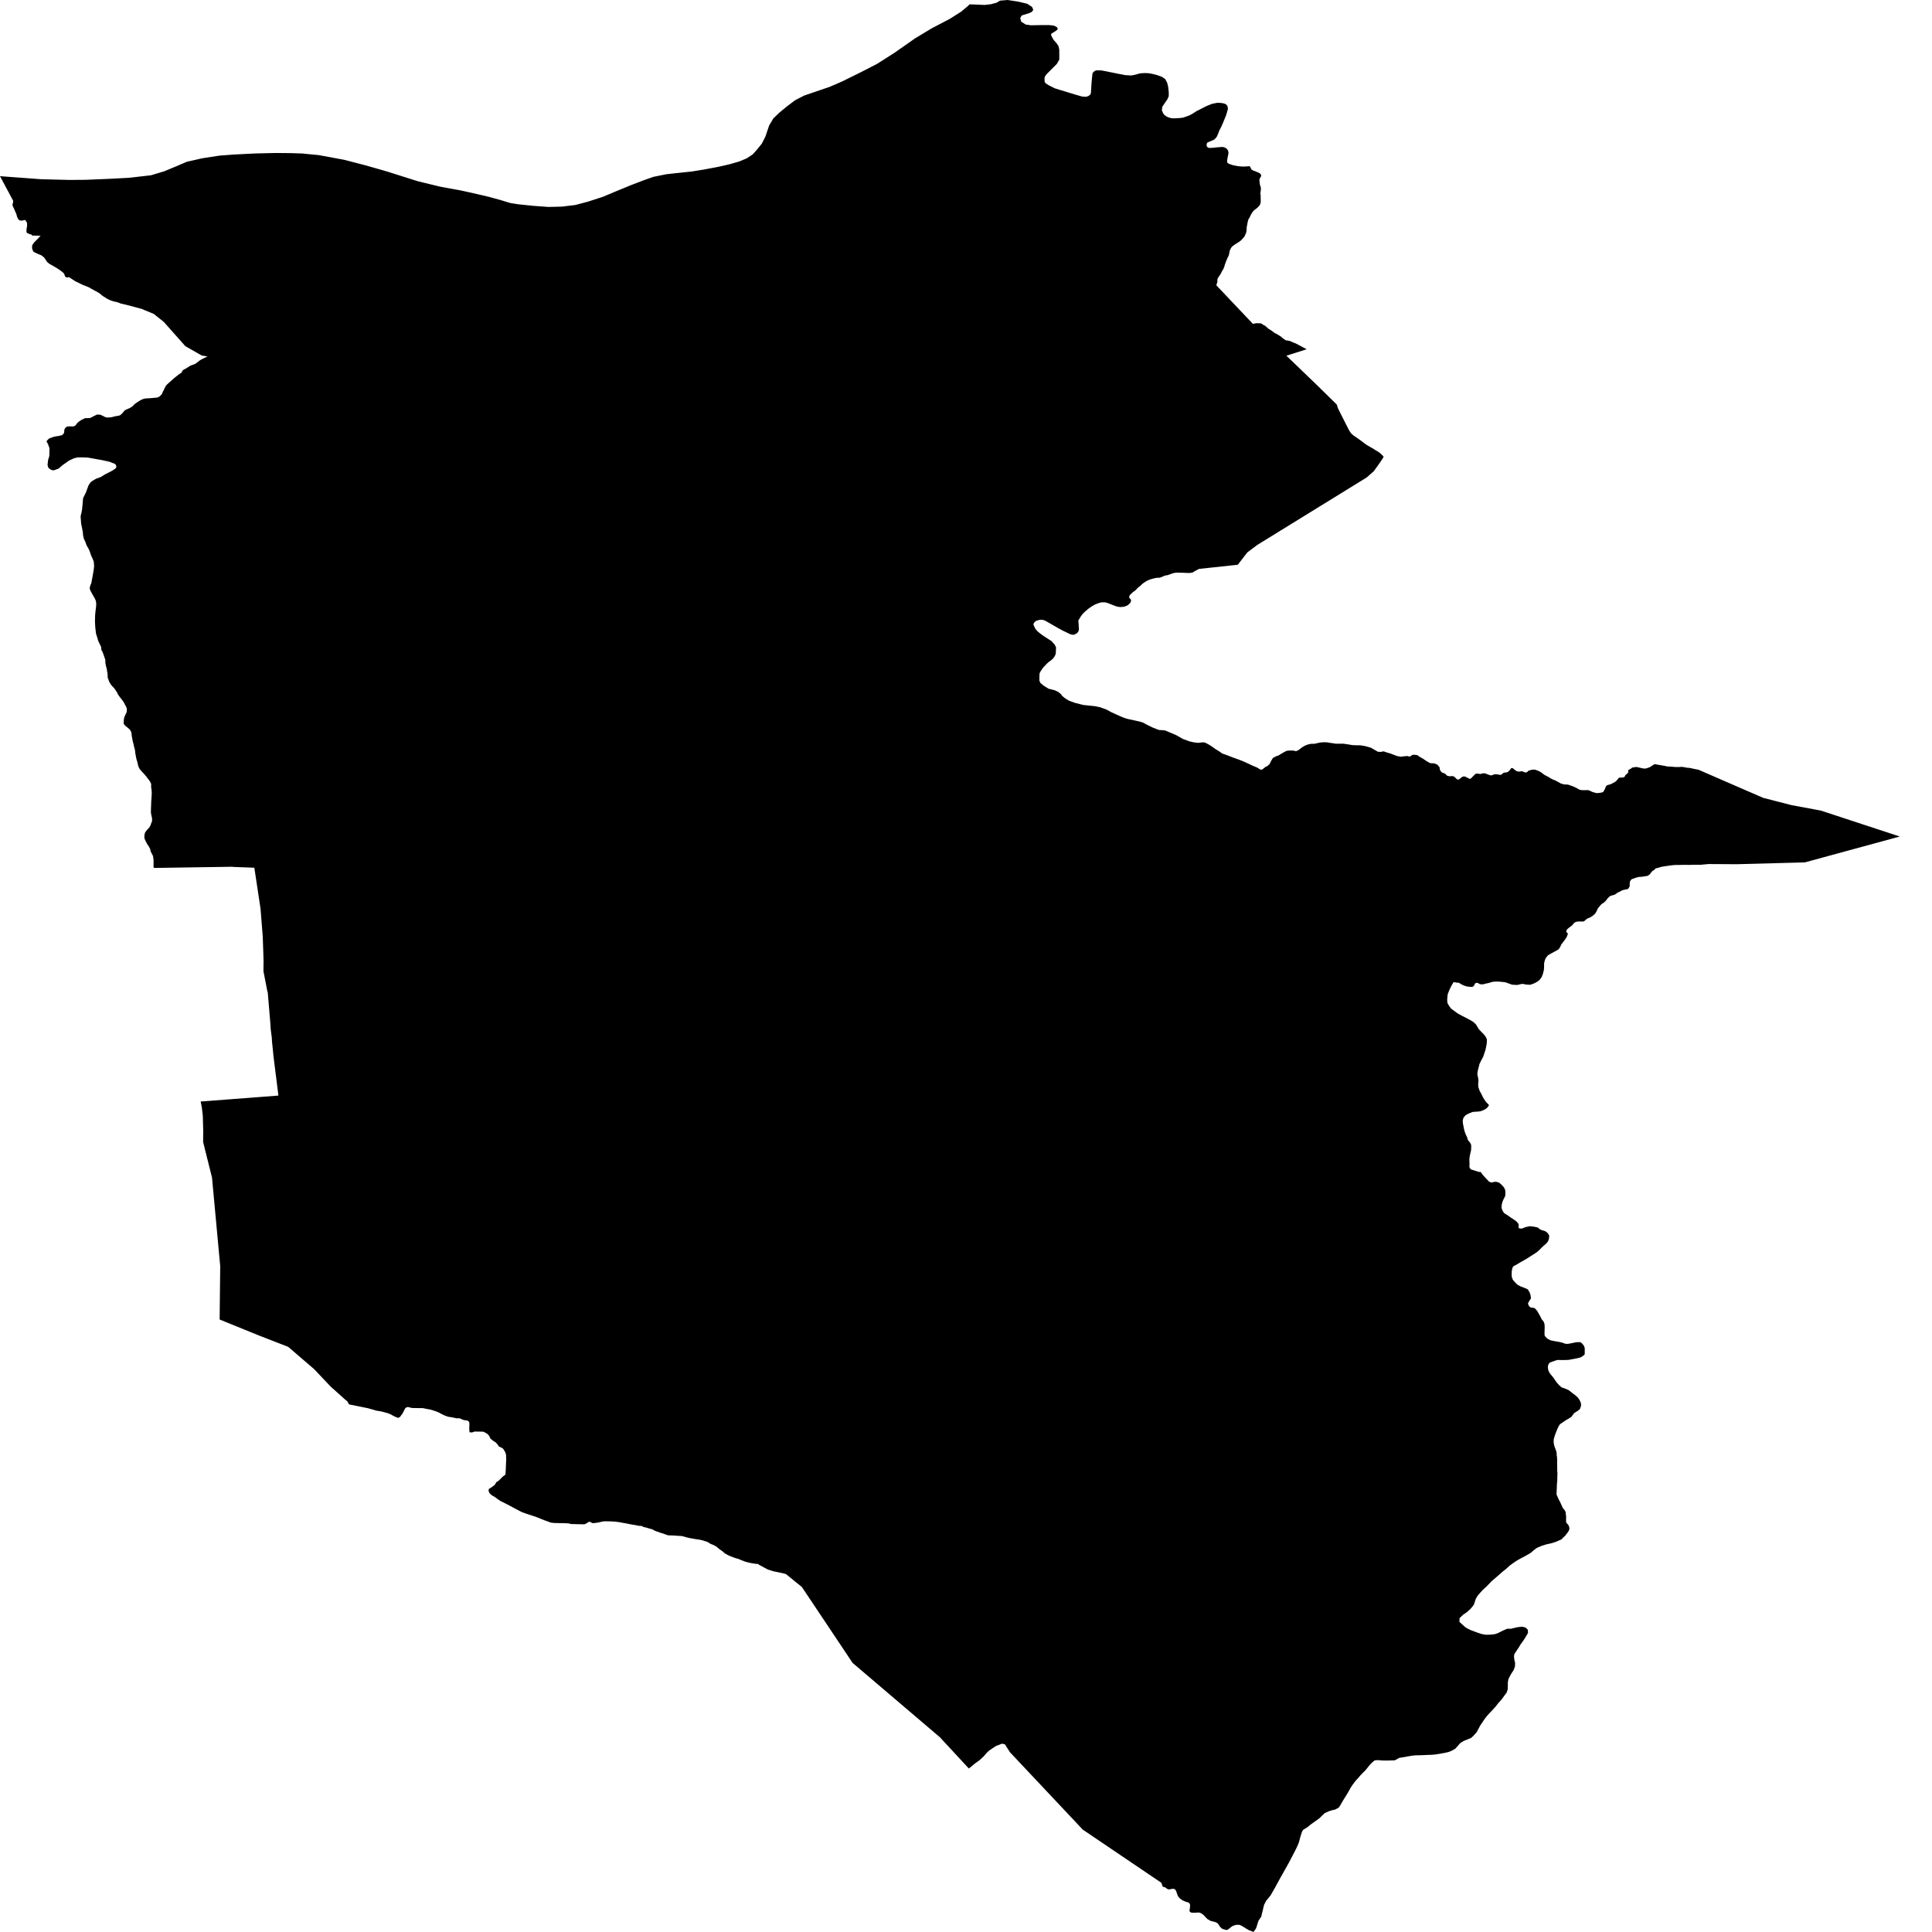<svg xmlns="http://www.w3.org/2000/svg" width="256" height="256"><path d="M136.111,0.499 136.753,0.922 136.915,1.293 136.737,1.565 136.348,1.751 135.534,2 135.355,2.081 135.185,2.4 135.324,2.881 135.912,3.252 136.614,3.351 137.795,3.327 139.032,3.322 139.634,3.391 140.035,3.588 140.157,3.785 140.095,3.948 139.869,4.116 139.674,4.243 139.444,4.377 139.319,4.458 139.274,4.574 139.316,4.754 139.603,5.287 139.977,5.698 140.256,6.104 140.359,6.591 140.362,7.391 140.362,7.895 140.046,8.458 139.491,9.014 138.756,9.751 138.517,10.029 138.402,10.324 138.415,10.742 138.438,10.881 138.556,11.037 138.955,11.292 139.768,11.704 140.603,11.959 142.436,12.521 143.415,12.8 143.927,12.823 144.224,12.724 144.462,12.539 144.544,12.371 144.589,11.716 144.632,11.003 144.749,9.785 144.85,9.577 145.06,9.408 145.252,9.322 145.919,9.327 146.533,9.443 147.253,9.588 148.221,9.785 149.089,9.953 149.842,10 150.194,9.953 151.091,9.716 151.676,9.681 152.152,9.698 152.67,9.785 153.314,9.948 153.989,10.191 154.41,10.498 154.659,10.974 154.791,11.519 154.87,12.278 154.862,12.753 154.683,13.159 154.394,13.577 154.011,14.145 153.951,14.603 154.119,15.014 154.294,15.234 154.547,15.426 154.796,15.542 155.227,15.669 155.567,15.681 156.246,15.646 156.767,15.588 157.58,15.304 158.055,15.043 158.517,14.742 159.233,14.376 159.914,14.034 160.631,13.75 161.292,13.623 161.742,13.634 162.167,13.704 162.398,13.797 162.565,13.93 162.663,14.127 162.708,14.44 162.486,15.217 162.093,16.185 161.825,16.805 161.575,17.275 161.389,17.762 161.222,18.139 160.914,18.487 160.645,18.608 160.356,18.73 160.109,18.834 159.967,18.91 159.894,19.055 159.886,19.258 159.921,19.426 160.073,19.559 160.301,19.605 160.713,19.582 161.239,19.524 161.748,19.489 161.98,19.466 162.176,19.513 162.375,19.582 162.572,19.733 162.712,19.924 162.755,20.075 162.784,20.289 162.64,20.997 162.591,21.385 162.608,21.507 162.717,21.64 162.944,21.744 163.374,21.889 164.114,22.028 164.655,22.069 165.175,22.052 165.591,22.023 165.698,22.179 165.717,22.237 165.746,22.295 165.758,22.336 165.822,22.434 165.854,22.481 165.898,22.51 165.964,22.544 166.001,22.568 166.067,22.597 166.118,22.62 166.179,22.637 166.305,22.684 166.421,22.73 166.611,22.817 166.726,22.857 166.828,22.91 166.938,22.973 166.989,23.02 167.019,23.049 167.045,23.084 167.08,23.17 167.103,23.228 167.111,23.275 167.108,23.344 167.051,23.431 167.014,23.507 166.989,23.541 166.916,23.675 166.89,23.75 166.884,23.907 166.888,24.011 166.919,24.243 166.936,24.411 166.946,24.481 167.04,24.741 167.058,24.805 167.069,24.898 167.077,25.049 167.072,25.107 167.062,25.17 167.05,25.24 167.044,25.298 167.043,25.368 167.035,25.42 167.019,25.512 167.009,25.565 167.001,25.611 167.006,25.692 167.014,25.75 167.027,25.791 167.051,25.878 167.045,26.034 167.04,26.092 167.039,26.173 167.05,26.266 167.051,26.637 167.051,26.753 167.039,26.857 166.953,27.118 166.938,27.159 166.889,27.24 166.646,27.483 166.59,27.536 166.538,27.588 166.424,27.675 166.26,27.802 166.206,27.837 166.161,27.878 166.122,27.912 166.088,27.953 166.036,28.011 165.988,28.075 165.911,28.185 165.869,28.249 165.84,28.289 165.699,28.562 165.667,28.631 165.606,28.765 165.583,28.805 165.559,28.846 165.474,28.979 165.453,29.02 165.392,29.165 165.372,29.217 165.356,29.292 165.345,29.356 165.322,29.42 165.264,29.767 165.251,29.825 165.237,29.93 165.208,30.028 165.191,30.075 165.187,30.127 165.193,30.272 165.194,30.324 165.177,30.463 165.166,30.562 165.132,30.759 165.123,30.822 165.093,30.909 165.047,31.02 165.004,31.095 164.969,31.193 164.925,31.286 164.889,31.344 164.864,31.391 164.77,31.495 164.711,31.559 164.679,31.593 164.647,31.634 164.609,31.675 164.544,31.733 164.462,31.837 164.08,32.115 163.993,32.167 163.912,32.22 163.871,32.243 163.825,32.272 163.772,32.307 163.655,32.382 163.583,32.422 163.464,32.515 163.313,32.631 163.257,32.678 163.21,32.741 163.156,32.799 163.123,32.846 163.102,32.886 163.072,32.95 163.032,33.043 163.006,33.095 162.976,33.147 162.956,33.188 162.936,33.257 162.906,33.391 162.88,33.576 162.833,33.785 162.82,33.837 162.795,33.906 162.735,34.028 162.698,34.092 162.638,34.202 162.597,34.277 162.569,34.376 162.551,34.422 162.532,34.463 162.506,34.515 162.48,34.579 162.415,34.741 162.395,34.817 162.382,34.863 162.346,34.933 162.324,34.996 162.27,35.176 162.254,35.24 162.223,35.338 162.205,35.391 162.152,35.512 162.102,35.634 162.073,35.692 162.037,35.762 161.986,35.825 161.957,35.866 161.9,35.976 161.872,36.028 161.856,36.069 161.821,36.144 161.798,36.196 161.767,36.254 161.648,36.44 161.532,36.608 161.453,36.724 161.415,36.782 161.389,36.822 161.363,36.886 161.342,36.944 161.316,37.019 161.309,37.141 161.316,37.246 161.316,37.298 161.303,37.385 161.264,37.477 161.219,37.64 161.187,37.75 161.17,37.802 166.017,42.915 166.133,42.892 166.277,42.863 166.474,42.828 166.543,42.822 166.601,42.822 166.753,42.834 166.813,42.84 166.857,42.845 166.913,42.857 166.965,42.851 167.051,42.822 167.117,42.869 167.211,42.927 167.382,43.037 167.438,43.066 167.548,43.124 167.601,43.153 167.65,43.187 167.735,43.251 167.788,43.298 167.83,43.332 167.859,43.367 167.899,43.402 167.943,43.442 168.01,43.5 168.048,43.535 168.098,43.57 168.183,43.616 168.281,43.674 168.32,43.703 168.37,43.738 168.411,43.767 168.492,43.814 168.544,43.854 168.619,43.912 168.659,43.941 168.714,43.976 168.838,44.08 168.895,44.109 168.995,44.173 169.087,44.213 169.133,44.237 169.185,44.26 169.348,44.358 169.421,44.405 169.524,44.469 169.569,44.498 169.624,44.527 169.755,44.619 169.817,44.677 169.864,44.724 170.019,44.845 170.069,44.886 170.159,44.944 170.227,44.996 170.262,45.019 170.328,45.054 170.395,45.089 170.435,45.1 170.482,45.112 170.528,45.112 170.647,45.129 170.721,45.147 170.771,45.153 170.869,45.176 170.928,45.187 171.097,45.257 171.141,45.28 171.2,45.309 171.264,45.338 171.314,45.361 171.414,45.402 171.472,45.425 171.539,45.454 171.592,45.471 171.683,45.5 171.745,45.535 171.79,45.558 171.835,45.582 171.903,45.611 171.942,45.634 172.025,45.68 173.137,46.277 170.454,47.135 170.911,47.57 174.495,51.019 177.125,53.599 177.294,54.115 177.409,54.352 178.705,56.915 178.784,57.054 178.834,57.135 178.903,57.239 178.95,57.309 179.064,57.448 179.144,57.529 179.355,57.709 179.697,57.941 180.023,58.167 180.067,58.196 180.395,58.439 180.745,58.706 181.097,58.955 181.509,59.199 181.921,59.431 182.326,59.691 182.541,59.813 182.79,59.975 183.108,60.265 183.27,60.445 183.34,60.526 183.154,60.845 182.523,61.761 182.031,62.439 181.082,63.274 166.606,72.201 165.492,73.036 165.266,73.21 164.014,74.833 158.87,75.384 158.623,75.517 158.266,75.708 158.072,75.836 158.026,75.853 157.98,75.865 157.683,75.923 157.22,75.917 156.78,75.894 156.304,75.882 155.832,75.877 155.415,75.958 155.016,76.103 154.753,76.201 154.709,76.207 154.312,76.282 153.958,76.445 153.641,76.555 153.589,76.555 153.279,76.561 152.844,76.653 152.42,76.769 152.025,76.932 151.699,77.129 151.393,77.343 151.113,77.616 150.803,77.853 150.531,78.137 150.428,78.242 150.121,78.462 149.829,78.729 149.656,78.932 149.613,79.175 149.682,79.256 149.826,79.418 149.879,79.558 149.811,79.807 149.718,79.934 149.509,80.137 149.263,80.282 148.908,80.404 148.433,80.439 148,80.375 147.405,80.155 146.768,79.9 146.444,79.813 145.955,79.813 145.631,79.894 145.085,80.103 144.69,80.329 144.225,80.653 143.828,80.989 143.473,81.326 143.226,81.656 142.923,82.155 142.882,82.259 142.919,82.647 142.955,83.256 142.958,83.465 142.868,83.72 142.69,83.911 142.377,84.085 142.187,84.114 141.956,84.079 141.727,83.998 141.158,83.72 140.837,83.569 140.092,83.158 138.553,82.276 138.256,82.155 138.038,82.12 137.754,82.131 137.277,82.271 136.99,82.537 136.934,82.781 137.201,83.337 137.537,83.708 137.887,83.987 138.251,84.253 138.858,84.647 139.316,84.937 139.585,85.227 139.774,85.453 139.933,85.789 139.9,86.52 139.844,86.769 139.692,87.053 139.471,87.326 139.171,87.575 138.959,87.714 138.735,87.923 138.587,88.068 138.213,88.473 137.895,88.931 137.745,89.227 137.728,89.662 137.724,90.183 137.856,90.491 138.301,90.862 138.935,91.256 139.735,91.453 140.246,91.696 140.587,91.992 140.731,92.195 141.081,92.491 141.484,92.746 141.648,92.844 142.418,93.128 143.542,93.412 144.274,93.488 145.141,93.58 145.792,93.72 146.589,94.009 147.319,94.404 148.548,94.954 149.076,95.163 149.44,95.267 150.51,95.499 151.214,95.667 151.526,95.778 151.849,95.969 152.713,96.392 153.335,96.641 153.619,96.734 153.999,96.746 154.391,96.792 154.96,97.03 155.879,97.424 156.733,97.911 157.57,98.224 158.175,98.363 158.751,98.433 159.184,98.38 159.43,98.363 159.67,98.398 160.113,98.624 160.526,98.879 161.056,99.256 161.578,99.575 161.947,99.841 162.448,100.015 162.962,100.212 163.504,100.421 164.154,100.653 164.708,100.867 165.295,101.134 165.433,101.192 165.925,101.435 166.532,101.685 167.06,101.998 167.246,101.963 167.418,101.835 167.748,101.569 167.852,101.563 168.162,101.314 168.255,101.186 168.287,101.117 168.445,100.809 168.633,100.479 168.693,100.427 168.753,100.386 169.037,100.235 169.432,100.09 169.695,99.922 170.047,99.714 170.419,99.522 170.495,99.493 170.58,99.476 170.848,99.447 171.345,99.453 171.407,99.459 171.575,99.505 171.632,99.517 171.682,99.522 171.73,99.522 171.774,99.517 171.82,99.505 171.87,99.488 172.098,99.36 172.443,99.088 172.814,98.85 173.229,98.67 173.7,98.56 174.157,98.554 174.216,98.548 174.457,98.491 174.896,98.392 175.384,98.351 175.847,98.363 176.313,98.444 176.763,98.502 176.916,98.537 176.971,98.543 177.028,98.543 177.5,98.543 177.976,98.543 178.287,98.583 178.747,98.653 179.202,98.734 179.701,98.751 180.21,98.751 180.479,98.792 180.917,98.867 181.639,99.076 181.755,99.128 182.129,99.354 182.518,99.575 182.568,99.598 182.623,99.615 182.675,99.621 182.995,99.627 183.24,99.569 183.334,99.563 183.415,99.575 183.539,99.627 183.776,99.714 183.827,99.725 184.28,99.859 185.135,100.189 185.633,100.27 185.986,100.218 186.454,100.177 186.512,100.183 186.662,100.23 186.71,100.241 186.84,100.235 186.912,100.195 187.086,100.067 187.132,100.044 187.179,100.027 187.229,100.015 187.281,100.009 187.442,100.015 187.717,100.044 187.801,100.067 187.872,100.108 188.1,100.276 188.466,100.479 188.597,100.554 188.709,100.641 189.048,100.867 189.41,101.076 189.515,101.111 189.617,101.134 189.888,101.14 190.13,101.18 190.417,101.302 190.466,101.331 190.74,101.656 190.762,101.725 190.775,101.957 190.977,102.282 191.009,102.311 191.043,102.334 191.117,102.374 191.438,102.496 191.477,102.514 191.533,102.56 191.709,102.745 191.778,102.792 191.857,102.821 192.141,102.861 192.188,102.856 192.441,102.832 192.488,102.838 192.612,102.879 192.73,102.943 193.031,103.238 193.066,103.261 193.172,103.308 193.243,103.302 193.312,103.273 193.376,103.238 193.722,102.96 193.765,102.937 193.812,102.914 193.865,102.896 193.916,102.89 194.022,102.885 194.078,102.89 194.13,102.902 194.265,102.966 194.685,103.18 194.764,103.192 194.836,103.192 194.891,103.157 195.198,102.85 195.483,102.566 195.525,102.548 195.572,102.525 195.617,102.519 195.669,102.508 195.829,102.514 196.131,102.554 196.18,102.554 196.225,102.543 196.429,102.479 196.551,102.467 196.707,102.467 196.754,102.473 196.803,102.485 197.243,102.653 197.339,102.693 197.556,102.74 197.61,102.74 197.663,102.734 197.71,102.722 197.757,102.705 197.932,102.624 197.98,102.612 198.03,102.601 198.08,102.595 198.286,102.595 198.336,102.601 198.804,102.676 198.853,102.67 198.898,102.659 198.938,102.641 199.002,102.589 199.167,102.444 199.238,102.403 199.309,102.38 199.385,102.369 199.551,102.357 199.623,102.346 199.692,102.322 199.759,102.299 199.824,102.264 200.061,102.044 200.231,101.801 200.306,101.772 200.387,101.772 200.462,101.806 200.523,101.847 200.827,102.102 200.862,102.125 201.076,102.218 201.122,102.23 201.169,102.235 201.332,102.235 201.403,102.235 201.465,102.224 201.574,102.195 201.637,102.189 201.703,102.206 201.761,102.218 201.882,102.27 201.998,102.328 202.059,102.346 202.26,102.34 202.321,102.322 202.371,102.293 202.412,102.247 202.445,102.201 202.5,102.148 202.535,102.125 202.99,101.986 203.371,101.986 203.426,101.992 203.749,102.108 204.171,102.311 204.292,102.409 204.621,102.659 204.745,102.728 205.171,102.943 205.523,103.169 205.908,103.354 205.969,103.372 206.015,103.372 206.408,103.586 206.81,103.812 207.252,103.94 207.705,103.957 207.763,103.963 208.034,104.056 208.474,104.212 208.876,104.403 209.266,104.624 209.547,104.693 209.913,104.705 210.4,104.693 210.463,104.705 210.644,104.769 211.045,104.954 211.521,105.082 211.774,105.087 212.241,105.012 212.294,104.995 212.346,104.972 212.393,104.948 212.436,104.919 212.469,104.89 212.645,104.577 212.791,104.212 212.817,104.172 212.85,104.131 212.89,104.096 212.932,104.067 212.976,104.044 213.405,103.916 213.572,103.841 213.989,103.615 214.221,103.424 214.469,103.111 214.505,103.082 214.542,103.059 214.584,103.041 214.634,103.035 214.876,103.035 214.942,103.03 215.066,103.012 215.123,103.001 215.173,102.977 215.216,102.96 215.253,102.931 215.305,102.873 215.332,102.798 215.346,102.757 215.368,102.717 215.691,102.432 215.73,102.374 215.752,102.322 215.756,102.276 215.741,102.183 215.733,102.073 215.773,102.044 215.826,102.003 216.104,101.847 216.144,101.818 216.183,101.777 216.239,101.737 216.277,101.714 216.318,101.702 216.806,101.627 216.864,101.632 216.92,101.644 217.276,101.725 217.768,101.83 217.828,101.835 218.01,101.835 218.069,101.83 218.128,101.818 218.186,101.801 218.618,101.65 218.868,101.488 219.233,101.25 220.634,101.493 220.891,101.557 221.377,101.586 221.504,101.592 221.989,101.632 222.483,101.638 222.717,101.615 222.938,101.621 223.119,101.65 223.599,101.737 223.843,101.743 224.194,101.818 224.64,101.917 225.044,101.986 229.677,104.003 233.633,105.719 237.371,106.682 241.271,107.406 251.733,110.844 239.153,114.27 230.117,114.513 226.38,114.49 225.848,114.542 225.396,114.583 224.396,114.583 223.92,114.606 223.465,114.6 222.957,114.6 222.507,114.612 221.999,114.612 221.532,114.652 220.619,114.78 220.137,114.861 219.696,114.994 219.353,115.07 219.263,115.215 219.216,115.255 219.084,115.331 218.973,115.406 218.871,115.499 218.631,115.818 218.589,115.864 218.42,115.992 218.365,116.021 218.312,116.044 218.273,116.061 218.134,116.084 217.668,116.16 217.21,116.2 217.151,116.2 216.697,116.322 216.259,116.479 216.207,116.508 216.155,116.548 216.11,116.594 215.967,116.826 215.955,116.867 215.944,117.209 215.94,117.394 215.932,117.441 215.917,117.487 215.794,117.707 215.763,117.742 215.728,117.771 215.684,117.8 215.636,117.818 215.583,117.829 215.104,117.922 214.935,117.98 214.561,118.189 214.467,118.212 214.389,118.247 214.353,118.27 213.984,118.531 213.937,118.554 213.886,118.571 213.455,118.681 213.405,118.705 213.205,118.844 212.947,119.134 212.907,119.18 212.849,119.273 212.811,119.325 212.508,119.615 212.209,119.8 211.946,120.096 211.71,120.397 211.557,120.745 211.35,121.081 211.034,121.348 210.752,121.539 210.316,121.725 210.27,121.748 209.934,122.044 209.868,122.084 209.792,122.102 209.296,122.102 209.079,122.107 208.924,122.136 208.832,122.154 208.789,122.171 208.747,122.189 208.566,122.31 208.296,122.629 207.979,122.867 207.826,122.989 207.741,123.058 207.685,123.122 207.645,123.151 207.613,123.197 207.598,123.273 207.558,123.336 207.541,123.4 207.542,123.487 207.703,123.638 207.739,123.696 207.737,123.783 207.624,124.102 207.434,124.415 207.197,124.733 206.855,125.18 206.766,125.412 206.577,125.725 206.405,125.87 206.016,126.078 205.611,126.299 205.196,126.53 205.076,126.623 204.808,126.965 204.667,127.348 204.599,127.684 204.599,128.096 204.585,128.449 204.509,128.797 204.411,129.145 204.275,129.47 204.035,129.806 203.703,130.078 203.29,130.298 202.88,130.449 202.745,130.484 202.675,130.49 202.16,130.449 201.866,130.385 201.796,130.374 201.724,130.374 201.649,130.374 201.177,130.484 201.027,130.513 200.948,130.513 200.453,130.484 200.316,130.461 199.859,130.298 199.54,130.177 199.414,130.148 198.969,130.101 198.479,130.061 198.011,130.072 197.725,130.107 197.279,130.246 196.822,130.345 196.602,130.409 196.546,130.42 196.485,130.426 196.161,130.426 196.113,130.409 196.063,130.391 195.919,130.304 195.826,130.264 195.777,130.246 195.728,130.235 195.681,130.229 195.633,130.235 195.584,130.246 195.538,130.264 195.496,130.287 195.461,130.322 195.434,130.356 195.411,130.391 195.346,130.548 195.272,130.658 195.241,130.687 195.2,130.716 195.143,130.739 195.08,130.762 195.006,130.774 194.542,130.739 194.463,130.733 193.998,130.6 193.603,130.409 193.426,130.287 193.38,130.264 193.335,130.246 193.241,130.217 193.192,130.206 193.141,130.206 192.999,130.206 192.914,130.188 192.715,130.142 192.603,130.148 192.559,130.212 192.311,130.635 192.121,131.023 191.945,131.435 191.829,131.736 191.773,132.269 191.762,132.525 191.794,132.907 192.033,133.319 192.286,133.655 192.683,133.945 193.178,134.304 193.767,134.623 194.304,134.895 194.739,135.127 195.207,135.4 195.574,135.742 195.94,136.356 196.201,136.635 196.404,136.843 196.611,137.052 196.867,137.388 197.025,137.742 197.002,138.24 196.922,138.698 196.826,139.145 196.683,139.568 196.531,140.026 196.303,140.443 196.048,140.959 195.818,141.858 195.751,142.321 195.838,142.739 195.893,142.994 195.902,143.295 195.865,143.608 195.883,144.026 196.054,144.536 196.29,144.953 196.485,145.365 196.656,145.655 196.94,146.055 197.14,146.252 197.235,146.339 197.274,146.408 197.283,146.472 197.174,146.652 196.915,146.913 196.563,147.104 196.127,147.26 195.689,147.301 195.189,147.33 195.01,147.388 194.559,147.568 194.174,147.794 193.902,148.13 193.818,148.513 193.851,148.889 193.925,149.272 193.995,149.631 194.096,149.991 194.224,150.339 194.385,150.657 194.485,150.999 194.508,151.052 194.538,151.104 194.788,151.394 194.938,151.707 194.943,152.112 194.917,152.455 194.832,152.797 194.753,153.173 194.7,153.539 194.709,153.904 194.721,154.246 194.704,154.594 194.715,154.652 194.794,154.831 194.83,154.878 194.877,154.918 194.933,154.953 194.99,154.982 195.452,155.121 195.896,155.272 195.976,155.283 196.098,155.289 196.201,155.312 196.257,155.353 196.394,155.573 196.427,155.62 196.692,155.921 196.988,156.234 197.26,156.53 197.311,156.559 197.401,156.611 197.503,156.652 197.56,156.669 197.627,156.681 197.703,156.686 197.779,156.669 197.935,156.611 198.037,156.594 198.198,156.594 198.303,156.605 198.573,156.686 198.661,156.727 198.74,156.779 199.048,157.069 199.301,157.365 199.447,157.689 199.474,158.031 199.465,158.373 199.422,158.53 199.236,158.889 199.088,159.231 198.991,159.608 198.958,159.985 199.049,160.338 199.259,160.686 199.412,160.82 199.522,160.883 199.871,161.104 200.236,161.37 200.588,161.591 200.943,161.851 201.195,162.159 201.222,162.217 201.222,162.564 201.217,162.646 201.271,162.733 201.382,162.773 201.487,162.785 201.601,162.791 201.667,162.779 201.737,162.762 202.145,162.599 202.242,162.576 202.669,162.489 202.816,162.489 203.25,162.541 203.716,162.64 203.871,162.733 203.987,162.837 204.127,162.93 204.253,162.988 204.321,163.005 204.752,163.138 205.063,163.37 205.267,163.689 205.278,163.788 205.242,164.147 205.12,164.495 204.877,164.785 204.559,165.051 204.252,165.341 203.979,165.625 203.656,165.909 203.299,166.147 202.929,166.379 202.524,166.64 202.163,166.866 201.757,167.092 201.364,167.318 201.003,167.538 200.603,167.747 200.541,167.793 200.491,167.851 200.451,167.909 200.38,168.089 200.316,168.443 200.3,168.831 200.318,169.185 200.423,169.48 200.451,169.567 200.731,169.892 201.019,170.187 201.114,170.263 201.538,170.477 201.965,170.634 202.387,170.819 202.512,170.953 202.699,171.295 202.811,171.637 202.857,172.002 202.833,172.083 202.811,172.124 202.711,172.269 202.497,172.634 202.483,172.698 202.482,172.756 202.491,172.813 202.509,172.871 202.616,173.069 202.66,173.121 202.708,173.167 202.764,173.208 202.829,173.242 202.912,173.266 202.993,173.271 203.135,173.283 203.192,173.289 203.24,173.306 203.397,173.382 203.473,173.445 203.696,173.729 203.919,174.112 204.111,174.454 204.292,174.825 204.544,175.126 204.656,175.451 204.678,175.816 204.671,176.17 204.658,176.524 204.663,176.912 204.681,176.97 204.706,177.022 204.74,177.074 205.021,177.37 205.447,177.596 205.984,177.706 206.451,177.787 206.954,177.886 207.395,178.048 207.472,178.06 207.734,178.066 207.81,178.06 207.881,178.048 208.372,177.955 208.854,177.851 209.305,177.839 209.352,177.845 209.399,177.857 209.445,177.874 209.484,177.892 209.521,177.915 209.595,177.979 209.857,178.286 209.984,178.61 209.987,179.01 209.981,179.347 209.983,179.445 209.884,179.567 209.586,179.776 209.443,179.851 209.392,179.874 209.263,179.909 208.771,180.019 208.316,180.106 207.872,180.187 207.403,180.21 206.948,180.21 206.455,180.205 206.374,180.205 206.234,180.239 205.775,180.396 205.353,180.547 205.261,180.674 205.228,180.709 205.199,180.75 205.132,180.894 205.1,181.15 205.144,181.521 205.292,181.863 205.538,182.193 205.813,182.512 206.042,182.86 206.281,183.184 206.559,183.509 206.872,183.793 206.915,183.822 206.961,183.851 207.011,183.874 207.181,183.92 207.287,183.955 207.821,184.181 208.101,184.39 208.443,184.662 208.788,184.918 209.083,185.19 209.156,185.283 209.366,185.631 209.492,185.961 209.492,186.303 209.345,186.709 209.034,186.964 208.638,187.207 208.591,187.248 208.551,187.283 208.483,187.375 208.238,187.723 207.874,187.961 207.479,188.193 207.092,188.454 206.74,188.691 206.653,188.79 206.58,188.9 206.396,189.259 206.261,189.59 206.113,189.961 205.997,190.297 205.882,190.686 205.864,191.068 205.916,191.445 206.029,191.804 206.163,192.141 206.261,192.494 206.274,192.865 206.31,193.033 206.329,193.399 206.339,194.639 206.34,194.883 206.368,195.265 206.354,195.63 206.348,195.984 206.34,196.349 206.31,196.506 206.307,196.581 206.248,198.019 206.551,198.709 206.697,198.975 206.813,199.224 207.065,199.787 207.332,200.111 207.462,200.378 207.48,200.668 207.524,200.935 207.512,201.242 207.509,201.491 207.527,201.723 207.847,202.123 207.969,202.494 207.887,202.824 207.676,203.126 207.422,203.45 207.174,203.7 206.9,203.978 206.155,204.303 205.545,204.494 204.861,204.645 204.225,204.853 203.632,205.108 203.21,205.427 202.848,205.752 202.049,206.216 201.573,206.459 201.015,206.772 200.617,207.033 200.051,207.445 199.548,207.903 199.029,208.314 198.587,208.708 198.16,209.079 197.648,209.514 197.017,210.175 196.499,210.65 196.11,211.068 195.756,211.491 195.525,211.92 195.318,212.575 195.13,212.847 194.873,213.16 194.411,213.589 193.885,213.949 193.397,214.418 193.385,214.911 194.15,215.607 194.463,215.798 195.006,216.053 195.692,216.302 196.307,216.511 196.85,216.61 197.466,216.604 198.077,216.534 198.497,216.389 199.149,216.059 199.711,215.821 200.225,215.815 200.772,215.682 201.187,215.595 201.717,215.549 202.152,215.665 202.444,215.955 202.472,216.355 202.4,216.499 201.995,217.172 201.725,217.566 201.479,217.897 201.278,218.244 201.035,218.604 200.652,219.195 200.613,219.485 200.658,219.931 200.758,220.32 200.742,220.801 200.576,221.276 200.266,221.752 200.067,222.094 199.862,222.528 199.798,222.934 199.795,223.328 199.788,223.821 199.652,224.25 199.361,224.65 198.958,225.201 198.491,225.722 198.157,226.157 197.803,226.546 197.397,226.969 197.045,227.357 196.675,227.838 196.417,228.227 196.142,228.633 195.84,229.195 195.68,229.502 195.253,229.989 194.934,230.279 194.426,230.493 193.959,230.679 193.509,230.957 193.258,231.23 192.861,231.693 192.357,231.983 191.909,232.157 191.367,232.279 190.215,232.476 189.674,232.522 189.204,232.534 188.607,232.563 188.164,232.58 187.665,232.586 187.161,232.627 185.796,232.864 185.427,232.922 185.165,233.061 184.823,233.253 184.038,233.276 183.784,233.282 183.431,233.282 183.078,233.27 182.567,233.224 182.131,233.27 181.812,233.543 181.517,233.844 181.226,234.203 180.905,234.598 180.585,234.911 180.273,235.229 179.977,235.583 179.581,236.012 179.219,236.505 178.946,236.916 178.689,237.392 178.379,237.902 178.087,238.371 177.801,238.841 177.626,239.166 177.4,239.508 176.945,239.763 176.485,239.873 176.046,240.012 175.529,240.25 175.195,240.563 174.876,240.882 174.808,240.945 173.592,241.815 173.421,241.971 173.245,242.11 172.927,242.308 172.77,242.4 172.633,242.516 172.501,242.771 172.284,243.461 172.163,243.937 172.078,244.209 171.943,244.534 171.752,244.951 171.575,245.293 170.799,246.789 169.587,248.945 168.966,250.087 168.355,251.154 167.784,251.855 167.503,252.377 167.216,253.559 167.119,253.971 166.759,254.499 166.438,255.513 166.09,256 165.956,255.93 165.515,255.774 165.129,255.554 164.759,255.322 164.351,255.09 164.205,255.049 163.745,255.055 163.316,255.212 163.109,255.357 162.764,255.635 162.701,255.681 162.627,255.716 162.547,255.733 162.464,255.733 161.999,255.594 161.922,255.554 161.712,255.368 161.664,255.316 161.625,255.252 161.406,254.916 161.36,254.87 161.235,254.777 161.162,254.742 161.087,254.707 160.86,254.638 160.396,254.522 159.97,254.273 159.688,253.977 159.399,253.675 159.03,253.455 158.985,253.444 158.748,253.415 158.417,253.444 157.926,253.444 157.847,253.42 157.777,253.391 157.72,253.362 157.667,253.316 157.622,253.223 157.616,253.148 157.677,252.765 157.691,252.417 157.68,252.354 157.655,252.29 157.619,252.232 157.575,252.174 157.522,252.128 157.457,252.093 157.388,252.064 157.314,252.041 157.107,251.988 156.689,251.803 156.347,251.565 156.102,251.275 155.965,250.933 155.839,250.568 155.774,250.441 155.694,250.36 155.622,250.313 155.546,250.284 155.472,250.278 155.393,250.278 155.309,250.284 154.998,250.348 154.92,250.354 154.846,250.348 154.771,250.331 154.703,250.302 154.639,250.273 154.583,250.232 154.475,250.139 154.42,250.104 154.362,250.081 154.306,250.058 154.257,250.047 154.192,250.041 154.066,249.971 154.034,249.913 153.966,249.716 153.912,249.525 153.839,249.449 143.474,242.435 133.829,232.186 133.147,231.119 132.753,231.05 131.92,231.38 131.068,231.96 130.758,232.244 130.361,232.708 129.767,233.258 129.193,233.67 128.377,234.337 124.531,230.186 123.918,229.664 114.021,221.236 112.972,220.343 109.465,215.091 106.255,210.291 104.151,208.581 103.892,208.5 103.45,208.401 102.993,208.308 102.52,208.21 102.093,208.082 101.735,207.966 101.637,207.914 101.22,207.694 101.077,207.607 100.988,207.555 100.933,207.537 100.817,207.474 100.768,207.439 100.57,207.34 100.514,207.329 100.502,207.236 100.443,207.236 100.38,207.224 100.213,207.224 100.163,207.218 100.109,207.213 99.655,207.143 99.228,207.056 98.775,206.934 98.71,206.917 98.544,206.847 98.49,206.824 98.368,206.784 98.25,206.737 97.838,206.563 97.371,206.43 96.959,206.274 96.533,206.1 96.166,205.897 96.105,205.862 96.048,205.827 95.718,205.543 95.351,205.294 95.109,205.091 95.027,205.016 94.838,204.877 94.449,204.685 94.332,204.639 94.217,204.598 94.157,204.575 93.862,204.39 93.7,204.297 93.652,204.274 93.38,204.204 93.336,204.192 93.285,204.169 93.18,204.129 92.793,204.036 92.746,204.019 92.628,204.007 92.578,204.007 92.467,203.984 92.402,203.972 92.253,203.955 91.762,203.868 91.325,203.792 90.884,203.682 90.445,203.555 90.37,203.537 90.123,203.52 89.642,203.491 89.17,203.456 88.694,203.445 88.614,203.445 88.541,203.439 88.282,203.358 87.855,203.201 87.398,203.062 87.229,202.993 87.171,202.969 87.113,202.952 87.052,202.94 86.784,202.836 86.635,202.761 86.468,202.662 86.427,202.639 86.384,202.621 86.339,202.61 86.24,202.598 85.779,202.459 85.319,202.343 85.272,202.337 85.175,202.279 85.129,202.245 85.074,202.222 85.02,202.204 84.963,202.193 84.642,202.181 84.503,202.152 84.344,202.111 83.842,202.03 83.404,201.949 82.947,201.856 82.487,201.775 82.009,201.688 81.546,201.63 81.073,201.595 80.168,201.578 79.903,201.595 79.704,201.642 79.243,201.746 78.74,201.816 78.566,201.816 78.505,201.816 78.452,201.81 78.365,201.752 78.301,201.688 78.078,201.648 78.031,201.648 77.672,201.874 77.619,201.903 77.502,201.955 77.444,201.972 77.244,201.978 76.459,201.961 76.25,201.955 75.744,201.943 75.686,201.943 75.361,201.862 74.871,201.833 73.911,201.816 73.422,201.804 72.949,201.746 72.607,201.607 72.169,201.456 71.766,201.294 71.363,201.126 70.916,200.958 70.461,200.813 70.048,200.674 69.601,200.529 69.146,200.361 68.729,200.146 68.335,199.938 67.919,199.717 67.524,199.503 67.135,199.3 66.746,199.103 66.334,198.906 65.962,198.651 65.603,198.384 65.217,198.164 64.91,197.909 64.764,197.648 64.752,197.607 64.748,197.41 64.767,197.317 64.835,197.254 65.201,197.027 65.554,196.755 65.766,196.401 65.798,196.372 66.088,196.193 66.375,195.897 66.655,195.625 66.849,195.491 66.896,195.456 66.942,195.416 66.974,195.375 67,194.998 67.024,194.616 67.036,194.251 67.053,193.804 67.074,193.52 67.067,193.132 67.056,192.755 66.93,192.39 66.719,192.042 66.669,191.972 66.604,191.914 66.567,191.891 66.446,191.828 66.374,191.793 66.323,191.758 66.262,191.729 66.18,191.717 66.123,191.688 65.941,191.41 65.684,191.126 65.313,190.894 64.985,190.616 64.959,190.581 64.87,190.344 64.683,190.1 64.641,190.054 64.597,190.019 64.554,189.984 64.241,189.799 64.14,189.752 64.082,189.729 64.03,189.706 63.968,189.7 62.924,189.688 62.877,189.688 62.816,189.694 62.778,189.735 62.723,189.752 62.681,189.77 62.512,189.804 62.464,189.804 62.223,189.787 62.204,189.735 62.205,189.677 62.195,189.509 62.181,189.422 62.187,189.062 62.198,188.715 62.184,188.477 62.134,188.378 62.097,188.338 62.055,188.303 62.006,188.274 61.895,188.228 61.839,188.21 61.777,188.204 61.716,188.204 61.658,188.199 61.528,188.175 61.32,188.123 61.254,188.088 60.982,187.961 60.91,187.944 60.833,187.932 60.759,187.932 60.622,187.932 60.394,187.92 60.324,187.897 60.249,187.874 59.788,187.787 59.404,187.729 59.357,187.717 58.923,187.561 58.517,187.37 58.154,187.167 57.744,186.999 57.321,186.865 57.002,186.767 56.955,186.767 56.501,186.68 56.048,186.587 55.99,186.581 55.075,186.575 54.59,186.564 54.487,186.541 54.083,186.442 53.942,186.46 53.878,186.483 53.76,186.541 53.709,186.581 53.671,186.639 53.644,186.703 53.498,186.981 53.328,187.317 53.109,187.602 52.993,187.764 52.929,187.799 52.81,187.857 52.752,187.857 52.674,187.851 52.631,187.839 52.17,187.636 51.805,187.428 51.407,187.265 50.957,187.138 50.502,187.016 50.044,186.946 49.832,186.906 49.407,186.778 48.738,186.593 46.252,186.089 46.008,185.671 45.767,185.48 45.375,185.126 44.748,184.564 43.819,183.735 41.623,181.416 38.19,178.466 34.364,176.981 29.104,174.842 29.179,167.77 28.092,156.037 26.928,151.382 26.916,151.336 26.928,149.863 26.873,147.834 26.743,146.733 26.592,145.956 33.309,145.446 36.891,145.168 36.235,139.933 36.167,139.226 36.042,138.014 36.012,137.469 35.88,136.466 35.865,136.252 35.804,135.365 35.48,131.522 35.394,131.209 35.268,130.542 34.908,128.687 34.922,127.249 34.867,125.568 34.815,124.09 34.52,120.391 33.701,114.977 30.902,114.873 30.782,114.85 20.459,115.006 20.377,114.983 20.338,114.763 20.351,114.368 20.347,114.009 20.309,113.644 20.262,113.395 20.102,113.093 19.938,112.751 19.929,112.653 19.915,112.554 19.897,112.496 19.712,112.142 19.484,111.812 19.305,111.464 19.157,111.134 19.128,110.989 19.14,110.641 19.23,110.287 19.481,109.969 19.771,109.667 19.96,109.331 19.982,109.25 20.002,109.169 20.128,108.867 20.151,108.734 20.144,108.392 20.115,108.276 20.053,108.015 19.993,107.667 20.003,107.267 20.042,106.137 20.072,105.766 20.093,105.389 20.108,105.03 20.082,104.658 20.025,104.305 20.031,103.888 20.02,103.847 20.002,103.801 19.91,103.632 19.816,103.459 19.585,103.157 19.345,102.85 19.092,102.548 18.795,102.241 18.523,101.922 18.355,101.592 18.289,101.395 18.273,101.285 18.186,100.931 18.076,100.572 18.008,100.224 17.938,99.853 17.916,99.737 17.889,99.389 17.794,99.053 17.712,98.699 17.689,98.583 17.595,98.235 17.529,97.893 17.463,97.54 17.418,97.151 17.408,97.041 17.222,96.693 16.929,96.427 16.593,96.166 16.392,95.905 16.385,95.836 16.399,95.436 16.458,95.059 16.794,94.328 16.808,93.946 16.795,93.859 16.73,93.685 16.539,93.32 16.345,92.972 16.11,92.653 15.85,92.328 15.629,92.01 15.529,91.783 15.499,91.731 15.291,91.412 15.049,91.094 14.957,91.012 14.755,90.792 14.536,90.462 14.461,90.294 14.414,90.189 14.348,89.981 14.271,89.807 14.262,89.447 14.258,89.314 14.195,88.966 14.14,88.601 14.036,88.236 13.964,87.853 13.955,87.494 13.938,87.378 13.814,87.024 13.691,86.659 13.612,86.456 13.6,86.415 13.566,86.34 13.542,86.305 13.431,86.12 13.432,86.073 13.393,85.708 13.364,85.644 13.018,84.931 12.884,84.462 12.718,83.946 12.622,83.111 12.582,82.363 12.603,81.534 12.648,81.042 12.729,80.433 12.753,80.021 12.705,79.627 12.563,79.297 12.424,79.059 12.169,78.607 11.963,78.219 11.892,78.004 11.899,77.842 11.946,77.674 11.978,77.54 12.061,77.361 12.113,77.227 12.135,77.082 12.173,76.85 12.22,76.636 12.284,76.282 12.338,75.963 12.381,75.72 12.45,75.239 12.469,74.949 12.417,74.393 12.223,73.917 12.108,73.685 11.954,73.262 11.888,73.053 11.814,72.885 11.673,72.59 11.49,72.3 11.29,71.749 11.133,71.448 11.015,70.984 10.972,70.503 10.946,70.364 10.907,70.161 10.75,69.378 10.68,68.416 10.785,67.964 10.871,67.523 10.942,66.81 11.01,66.01 11.377,65.274 11.56,64.775 11.723,64.329 11.94,63.987 12.116,63.801 12.701,63.448 13.359,63.204 13.976,62.822 14.316,62.654 14.866,62.37 15.082,62.23 15.265,62.109 15.405,61.952 15.411,61.767 15.32,61.558 15.234,61.471 14.517,61.187 13.605,60.984 11.645,60.631 10.913,60.602 10.243,60.613 9.776,60.735 9.129,61.042 8.298,61.628 7.77,62.086 7.273,62.271 7.122,62.317 6.906,62.306 6.685,62.196 6.418,61.999 6.298,61.616 6.374,60.949 6.532,60.439 6.547,60.062 6.554,59.645 6.554,59.378 6.36,58.851 6.169,58.497 6.199,58.416 6.422,58.178 6.565,58.08 6.753,58.01 7.185,57.86 7.529,57.802 7.656,57.784 8.086,57.697 8.143,57.686 8.237,57.639 8.282,57.61 8.322,57.576 8.443,57.425 8.471,57.39 8.495,57.32 8.532,56.944 8.579,56.81 8.688,56.66 8.773,56.596 8.857,56.549 8.898,56.526 8.942,56.509 9.158,56.497 9.618,56.503 9.674,56.503 9.842,56.462 9.89,56.445 9.974,56.387 10.016,56.347 10.054,56.306 10.082,56.265 10.219,56.074 10.443,55.871 10.79,55.639 11.183,55.448 11.245,55.425 11.305,55.407 11.735,55.402 11.916,55.384 11.971,55.378 12.379,55.164 12.765,54.973 12.805,54.949 12.898,54.932 13.223,54.949 13.27,54.949 13.323,54.967 13.622,55.1 13.787,55.187 13.824,55.21 13.923,55.251 14.021,55.292 14.061,55.303 14.116,55.315 14.363,55.32 14.413,55.32 14.464,55.315 14.803,55.28 15.233,55.164 15.679,55.089 15.726,55.083 15.902,55.019 15.95,54.996 16.017,54.938 16.158,54.799 16.259,54.706 16.482,54.416 16.521,54.387 16.683,54.289 16.769,54.254 17.189,54.068 17.47,53.9 17.514,53.871 17.593,53.802 17.821,53.564 17.859,53.535 18.19,53.292 18.571,53.06 18.61,53.031 18.737,52.967 18.781,52.95 19.047,52.845 19.099,52.828 19.414,52.787 19.884,52.764 20.366,52.723 20.765,52.683 20.823,52.677 21.079,52.579 21.119,52.544 21.395,52.294 21.507,52.092 21.608,51.837 21.696,51.709 21.708,51.668 21.751,51.564 21.912,51.251 21.926,51.21 22.007,51.077 22.187,50.897 22.777,50.37 23.064,50.115 23.36,49.877 23.682,49.622 24.024,49.396 24.074,49.338 24.12,49.274 24.131,49.234 24.146,49.17 24.219,49.071 24.286,49.013 24.471,48.915 24.807,48.724 24.842,48.7 24.902,48.66 25.046,48.573 25.153,48.497 25.19,48.474 25.307,48.422 25.456,48.37 25.854,48.219 26.131,48.028 26.19,47.976 26.492,47.744 26.786,47.576 27.149,47.396 27.499,47.228 26.736,47.112 24.561,45.871 21.705,42.654 20.368,41.593 18.739,40.921 17.072,40.474 15.964,40.208 15.889,40.179 15.761,40.115 15.711,40.103 15.4,39.999 15.326,39.999 15.163,39.964 14.87,39.877 14.521,39.75 14.184,39.576 13.855,39.367 13.682,39.263 13.633,39.234 13.519,39.147 13.448,39.089 13.238,38.903 13.198,38.88 12.869,38.677 12.511,38.486 12.431,38.44 12.074,38.248 11.816,38.086 11.759,38.069 11.474,37.941 11.083,37.796 10.971,37.75 10.577,37.559 10.527,37.53 10.137,37.344 9.94,37.246 9.591,37.014 9.222,36.776 9.109,36.718 9.066,36.741 9.021,36.753 8.928,36.759 8.834,36.753 8.782,36.735 8.734,36.718 8.688,36.689 8.655,36.66 8.6,36.59 8.586,36.515 8.564,36.451 8.5,36.277 8.375,36.138 8.064,35.883 7.701,35.634 7.339,35.414 6.946,35.182 6.553,34.967 6.235,34.706 6.025,34.376 5.83,34.104 5.5,33.843 5.453,33.82 5.027,33.646 4.594,33.443 4.547,33.414 4.471,33.373 4.436,33.35 4.409,33.315 4.292,33.049 4.272,33.008 4.243,32.66 4.285,32.469 4.472,32.179 4.772,31.872 5.058,31.588 5.325,31.292 5.374,31.234 4.235,31.211 4.206,31.101 4.166,31.078 4.123,31.066 4.072,31.054 3.967,31.037 3.921,31.014 3.74,30.938 3.602,30.88 3.544,30.828 3.518,30.759 3.509,30.678 3.515,30.33 3.54,30.167 3.579,30.057 3.59,29.715 3.58,29.547 3.565,29.507 3.544,29.46 3.41,29.234 3.375,29.205 3.299,29.153 3.248,29.153 3.201,29.159 3.104,29.194 3.054,29.211 3,29.217 2.942,29.223 2.669,29.228 2.627,29.211 2.582,29.188 2.544,29.153 2.506,29.124 2.441,29.072 2.414,29.037 2.378,28.967 2.257,28.707 2.162,28.341 2.012,28.017 1.874,27.686 1.71,27.35 1.692,27.31 1.664,27.24 1.663,27.089 1.67,27.014 1.706,26.91 1.743,26.794 1.742,26.591 1.678,26.481 0,23.344 2.584,23.536 5.477,23.75 9.014,23.837 9.147,23.843 11.34,23.826 14.442,23.698 17.084,23.559 20.011,23.223 21.768,22.695 23.286,22.063 24.384,21.594 24.773,21.431 26.822,20.968 29.086,20.62 30.474,20.515 30.901,20.481 33.782,20.336 36.528,20.272 38.488,20.289 40.037,20.336 40.766,20.411 42.222,20.55 45.587,21.171 48.469,21.918 51.267,22.718 51.337,22.742 55.352,24.011 55.423,24.028 58.248,24.718 59.587,24.968 61.004,25.223 62.713,25.599 64.73,26.069 66.356,26.515 66.506,26.562 67.579,26.892 68.597,27.06 70.682,27.275 72.659,27.42 74.441,27.379 76.256,27.159 77.894,26.724 79.866,26.086 81.745,25.298 83.663,24.51 85.363,23.86 86.588,23.431 87.765,23.194 88.308,23.084 89.916,22.91 91.712,22.718 93.318,22.457 95.189,22.104 96.646,21.773 97.914,21.408 98.926,20.991 99.738,20.458 100.31,19.814 100.94,19.043 101.419,18.098 101.922,16.614 102.468,15.698 103.245,14.945 104.278,14.092 105.366,13.275 106.547,12.666 107.898,12.203 109.936,11.507 111.583,10.794 114.119,9.542 116.234,8.452 118.485,7.02 121.268,5.072 123.462,3.751 125.846,2.504 127.354,1.548 128.269,0.783 128.471,0.574 129.541,0.614 130.466,0.655 131.29,0.562 132.064,0.354 132.496,0.087 133.517,0 134.944,0.22 136.111,0.499Z"/></svg>